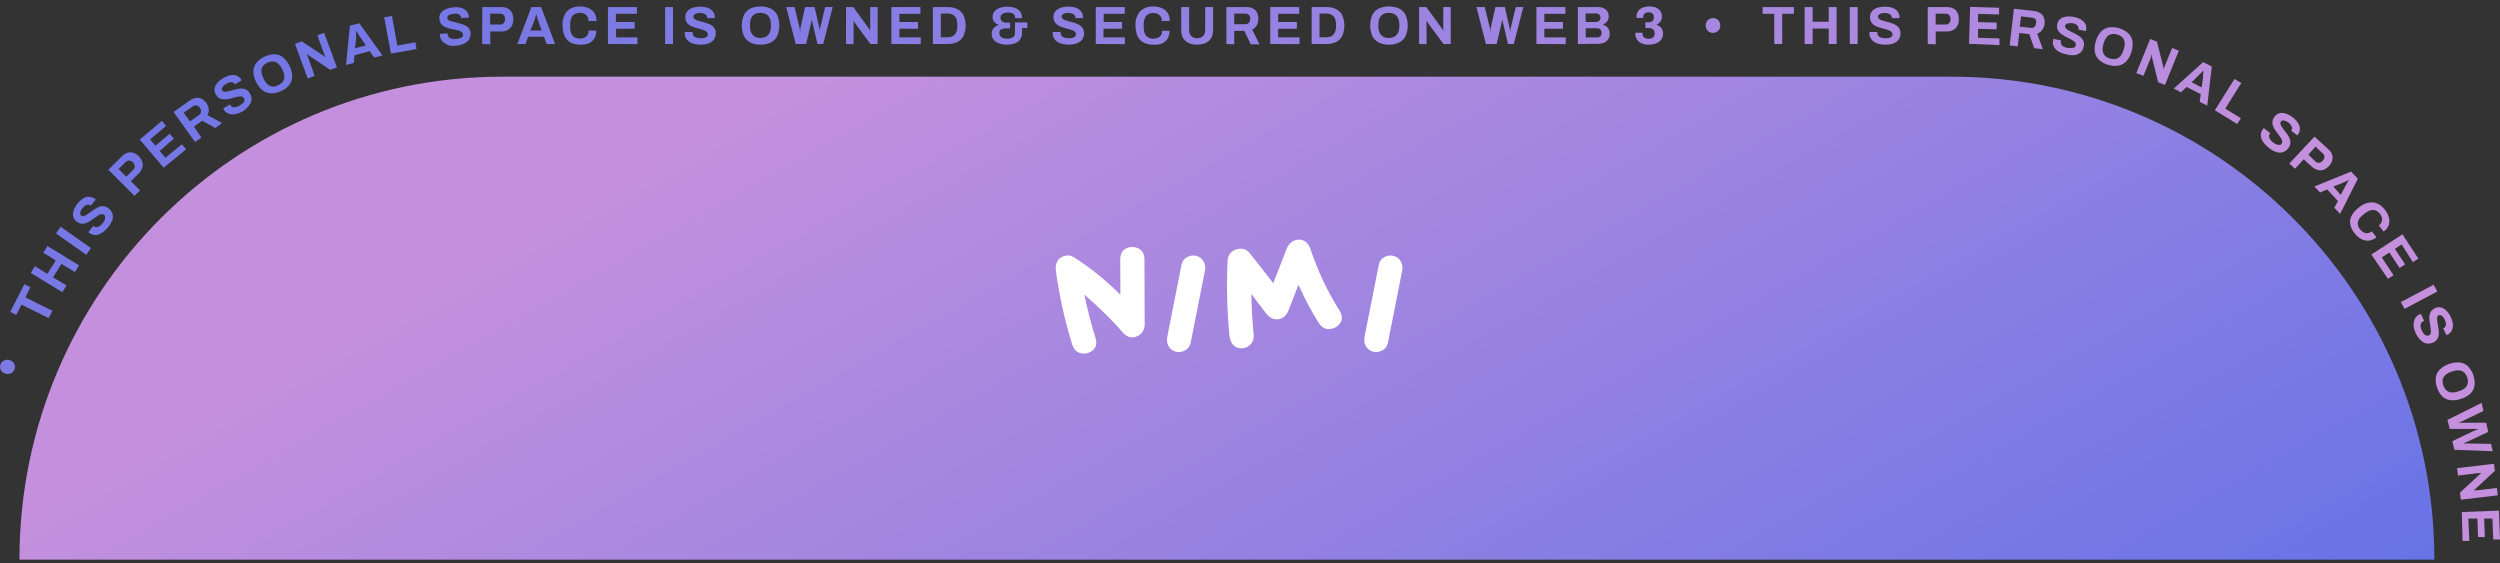 <svg width="386" height="87" viewBox="0 0 386 87" fill="none" xmlns="http://www.w3.org/2000/svg">
<rect x="0" y="0" width="386" height="87" fill="#333333" stroke="none"/>
<path d="M2.247 57.012C2.186 57.203 2.069 57.373 1.913 57.499C1.764 57.62 1.588 57.702 1.4 57.738C1.193 57.77 0.981 57.749 0.784 57.676C0.581 57.612 0.4 57.493 0.261 57.334C0.137 57.194 0.054 57.024 0.019 56.841C-0.016 56.659 -0.001 56.47 0.063 56.295C0.128 56.101 0.248 55.928 0.407 55.797C0.556 55.671 0.737 55.588 0.93 55.558C1.137 55.517 1.352 55.538 1.547 55.621C1.741 55.685 1.914 55.8 2.049 55.953C2.173 56.099 2.259 56.274 2.299 56.462C2.325 56.647 2.307 56.835 2.247 57.012Z" fill="url(#paint0_linear_553_17991)"/>
<path d="M7.505 49.112L3.324 47.036L2.508 48.624L1.578 48.157L3.763 43.881L4.693 44.348L3.92 45.915L8.101 47.991L7.505 49.112Z" fill="url(#paint1_linear_553_17991)"/>
<path d="M9.627 45.116L4.745 42.137L5.383 41.099L7.317 42.282L8.613 40.206L6.679 39.023L7.317 37.985L12.209 40.964L11.571 42.002L9.48 40.746L8.184 42.822L10.275 44.078L9.627 45.116Z" fill="url(#paint2_linear_553_17991)"/>
<path d="M13.327 39.344L8.644 36.044L9.355 35.006L14.038 38.296L13.327 39.344Z" fill="url(#paint3_linear_553_17991)"/>
<path d="M16.641 35.141C16.442 35.382 16.217 35.601 15.972 35.794C15.755 35.972 15.507 36.11 15.24 36.199C14.991 36.281 14.726 36.303 14.466 36.262C14.185 36.208 13.922 36.083 13.703 35.898L13.63 35.846L14.383 34.912C14.4 34.916 14.418 34.916 14.435 34.912C14.557 35.018 14.713 35.077 14.874 35.078C15.047 35.08 15.216 35.025 15.355 34.923C15.537 34.803 15.699 34.656 15.836 34.487C15.93 34.362 16.013 34.248 16.076 34.144C16.131 34.044 16.176 33.94 16.212 33.833C16.225 33.747 16.225 33.659 16.212 33.573C16.229 33.501 16.229 33.427 16.212 33.355C16.176 33.287 16.126 33.227 16.066 33.179C16.015 33.134 15.955 33.1 15.89 33.081C15.825 33.061 15.757 33.055 15.689 33.065C15.535 33.083 15.385 33.132 15.25 33.21C15.081 33.309 14.917 33.416 14.759 33.532L14.226 33.916C14.043 34.05 13.851 34.172 13.651 34.279C13.467 34.382 13.27 34.462 13.066 34.518C12.862 34.559 12.652 34.559 12.449 34.518C12.218 34.466 12.003 34.359 11.822 34.206C11.618 34.053 11.46 33.849 11.362 33.615C11.277 33.39 11.248 33.147 11.278 32.909C11.308 32.644 11.386 32.388 11.508 32.151C11.638 31.878 11.803 31.623 12 31.393C12.181 31.166 12.388 30.961 12.616 30.781C12.823 30.62 13.056 30.497 13.306 30.418C13.54 30.36 13.784 30.36 14.017 30.418C14.274 30.47 14.515 30.584 14.717 30.75L14.79 30.812L14.048 31.726H13.996C13.891 31.637 13.757 31.589 13.62 31.59C13.467 31.594 13.318 31.64 13.191 31.726C13.032 31.823 12.891 31.945 12.773 32.089C12.645 32.239 12.54 32.407 12.46 32.587C12.396 32.712 12.367 32.852 12.376 32.992C12.383 33.049 12.402 33.104 12.43 33.154C12.459 33.204 12.497 33.247 12.543 33.282C12.59 33.322 12.645 33.352 12.705 33.368C12.765 33.384 12.827 33.387 12.888 33.376C13.037 33.347 13.179 33.291 13.306 33.21C13.474 33.115 13.635 33.007 13.787 32.888L14.372 32.452C14.558 32.325 14.75 32.207 14.947 32.099C15.13 31.991 15.327 31.911 15.533 31.86C15.732 31.814 15.94 31.814 16.139 31.86C16.363 31.903 16.572 32.003 16.745 32.151C17.053 32.373 17.278 32.691 17.383 33.054C17.464 33.4 17.439 33.761 17.31 34.092C17.139 34.472 16.914 34.825 16.641 35.141Z" fill="url(#paint4_linear_553_17991)"/>
<path d="M20.77 30.241L16.724 26.214L18.815 24.137C19.056 23.884 19.358 23.695 19.693 23.587C19.982 23.499 20.292 23.499 20.581 23.587C20.901 23.705 21.191 23.893 21.428 24.137C21.674 24.375 21.86 24.667 21.971 24.989C22.066 25.282 22.066 25.598 21.971 25.892C21.865 26.228 21.675 26.531 21.418 26.774L20.215 27.989L21.627 29.39L20.77 30.241ZM19.505 27.272L20.55 26.234C20.632 26.161 20.697 26.071 20.742 25.971C20.787 25.871 20.811 25.763 20.811 25.653C20.791 25.43 20.686 25.222 20.519 25.072C20.411 24.957 20.279 24.869 20.132 24.812C20.003 24.771 19.864 24.771 19.735 24.812C19.587 24.863 19.455 24.949 19.348 25.061L18.303 26.099L19.505 27.272Z" fill="url(#paint5_linear_553_17991)"/>
<path d="M25.275 25.892L21.574 21.543L24.992 18.677L25.651 19.446L23.174 21.522L23.999 22.497L26.194 20.65L26.843 21.418L24.647 23.317L25.546 24.355L28.076 22.279L28.735 23.058L25.275 25.892Z" fill="url(#paint6_linear_553_17991)"/>
<path d="M30.114 21.927L26.79 17.287L29.299 15.522C29.582 15.303 29.916 15.16 30.271 15.107C30.57 15.062 30.875 15.117 31.139 15.262C31.42 15.418 31.663 15.634 31.849 15.896C32.052 16.175 32.181 16.499 32.226 16.84C32.255 17.168 32.185 17.496 32.027 17.785L34.285 18.989L33.24 19.767L31.222 18.636L29.947 19.539L31.097 21.241L30.114 21.927ZM29.33 18.74L30.71 17.764C30.8 17.708 30.876 17.632 30.933 17.542C30.989 17.452 31.023 17.35 31.034 17.245C31.054 17.024 30.986 16.805 30.846 16.633C30.766 16.506 30.654 16.403 30.522 16.332C30.41 16.272 30.283 16.246 30.156 16.259C30.007 16.282 29.866 16.342 29.748 16.435L28.369 17.401L29.33 18.74Z" fill="url(#paint7_linear_553_17991)"/>
<path d="M37.525 17.162C37.254 17.32 36.967 17.449 36.668 17.546C36.399 17.637 36.116 17.679 35.832 17.671C35.57 17.659 35.316 17.584 35.09 17.453C34.845 17.306 34.643 17.099 34.504 16.851V16.768C34.497 16.747 34.497 16.725 34.504 16.705L35.55 16.093C35.545 16.113 35.545 16.135 35.55 16.155V16.217C35.63 16.36 35.754 16.473 35.905 16.539C36.069 16.588 36.243 16.588 36.407 16.539C36.617 16.488 36.819 16.404 37.003 16.29C37.131 16.221 37.253 16.141 37.368 16.051C37.453 15.98 37.534 15.904 37.609 15.823C37.664 15.749 37.709 15.669 37.745 15.584C37.765 15.513 37.765 15.438 37.745 15.366C37.736 15.288 37.707 15.213 37.661 15.148C37.63 15.09 37.586 15.039 37.534 14.998C37.482 14.957 37.422 14.927 37.358 14.909C37.206 14.878 37.05 14.878 36.898 14.909L36.323 15.013L35.686 15.19C35.469 15.25 35.249 15.295 35.027 15.325C34.815 15.351 34.601 15.351 34.389 15.325C34.183 15.3 33.983 15.233 33.804 15.127C33.609 14.993 33.448 14.815 33.334 14.608C33.195 14.395 33.119 14.147 33.114 13.892C33.107 13.653 33.165 13.417 33.281 13.207C33.406 12.975 33.568 12.764 33.762 12.584C33.985 12.377 34.23 12.197 34.494 12.045C34.743 11.895 35.01 11.777 35.288 11.692C35.537 11.608 35.8 11.572 36.062 11.588C36.314 11.6 36.559 11.675 36.773 11.808C36.987 11.941 37.163 12.126 37.285 12.346V12.429L36.24 13.031V12.968C36.169 12.848 36.058 12.756 35.926 12.709C35.781 12.678 35.632 12.678 35.487 12.709C35.301 12.743 35.123 12.814 34.964 12.916C34.791 13.01 34.632 13.129 34.494 13.269C34.392 13.366 34.316 13.488 34.274 13.622C34.233 13.726 34.233 13.841 34.274 13.944C34.305 13.998 34.346 14.045 34.397 14.081C34.448 14.117 34.506 14.141 34.567 14.152C34.715 14.184 34.868 14.184 35.017 14.152C35.211 14.118 35.403 14.073 35.592 14.017L36.229 13.84C36.449 13.778 36.668 13.736 36.888 13.695C37.099 13.669 37.313 13.669 37.525 13.695C37.728 13.725 37.923 13.791 38.1 13.892C38.289 14.022 38.446 14.192 38.56 14.39C38.762 14.698 38.857 15.062 38.832 15.428C38.783 15.777 38.63 16.102 38.393 16.363C38.151 16.676 37.858 16.947 37.525 17.162Z" fill="url(#paint8_linear_553_17991)"/>
<path d="M43.421 14.048C42.948 14.288 42.425 14.413 41.895 14.411C41.42 14.41 40.958 14.257 40.577 13.975C40.126 13.619 39.767 13.159 39.532 12.636C39.263 12.127 39.123 11.561 39.124 10.986C39.14 10.515 39.305 10.061 39.595 9.688C39.938 9.286 40.366 8.963 40.849 8.744C41.327 8.508 41.852 8.384 42.386 8.38C42.861 8.381 43.322 8.542 43.692 8.837C44.121 9.212 44.468 9.67 44.714 10.182C44.96 10.694 45.1 11.249 45.124 11.816C45.114 12.28 44.961 12.729 44.685 13.103C44.346 13.515 43.913 13.839 43.421 14.048ZM42.982 13.134C43.2 13.037 43.399 12.899 43.567 12.73C43.711 12.581 43.815 12.399 43.87 12.2C43.923 11.989 43.923 11.768 43.87 11.557C43.83 11.315 43.752 11.08 43.64 10.861L43.525 10.623C43.413 10.386 43.269 10.166 43.097 9.969C42.949 9.804 42.767 9.673 42.563 9.584C42.373 9.501 42.164 9.469 41.957 9.491C41.72 9.512 41.489 9.579 41.278 9.688C41.061 9.779 40.865 9.913 40.703 10.083C40.556 10.231 40.448 10.413 40.389 10.612C40.347 10.825 40.347 11.043 40.389 11.256C40.433 11.516 40.518 11.768 40.64 12.003L40.745 12.242C40.854 12.477 40.998 12.694 41.173 12.885C41.317 13.049 41.496 13.181 41.696 13.269C41.887 13.351 42.095 13.387 42.302 13.373C42.541 13.335 42.772 13.255 42.982 13.134Z" fill="url(#paint9_linear_553_17991)"/>
<path d="M47.508 12.117L45.542 6.761L46.588 6.387L49.724 8.463L49.901 8.567L50.1 8.713L50.236 8.827C50.206 8.738 50.171 8.652 50.131 8.567C50.131 8.484 50.131 8.401 50.048 8.339L49.002 5.453L50.048 5.059L52.023 10.405L50.978 10.789L47.821 8.65C47.733 8.595 47.649 8.532 47.57 8.463C47.499 8.418 47.433 8.366 47.372 8.308L47.466 8.546C47.466 8.619 47.518 8.692 47.539 8.754L48.584 11.712L47.508 12.117Z" fill="url(#paint10_linear_553_17991)"/>
<path d="M53.424 10.02L54.03 3.958L55.483 3.595L59.047 8.557L57.772 8.889L57.093 7.903L54.73 8.526L54.636 9.719L53.424 10.02ZM54.814 7.457L56.497 7.01L55.65 5.785L55.525 5.588L55.358 5.339C55.295 5.246 55.243 5.152 55.19 5.059L55.034 4.81H54.981V5.194C54.981 5.339 54.981 5.484 54.981 5.619C54.981 5.754 54.981 5.868 54.981 5.951L54.814 7.457Z" fill="url(#paint11_linear_553_17991)"/>
<path d="M60.365 8.277L59.319 2.671L60.521 2.464L61.347 7.031L64.128 6.533L64.316 7.571L60.365 8.277Z" fill="url(#paint12_linear_553_17991)"/>
<path d="M70.41 7.062C70.097 7.094 69.782 7.094 69.469 7.062C69.203 6.988 68.952 6.869 68.727 6.709C68.493 6.588 68.296 6.409 68.152 6.19C68.006 5.948 67.923 5.673 67.912 5.391V5.235L69.124 5.152C69.118 5.162 69.116 5.172 69.116 5.183C69.116 5.194 69.118 5.205 69.124 5.214V5.287C69.13 5.452 69.192 5.609 69.302 5.733C69.414 5.858 69.564 5.942 69.73 5.972C69.946 6.022 70.168 6.04 70.389 6.024C70.53 6.016 70.67 5.995 70.807 5.962C70.916 5.941 71.021 5.906 71.121 5.858C71.207 5.827 71.285 5.777 71.35 5.713C71.408 5.667 71.451 5.605 71.476 5.536C71.497 5.461 71.497 5.383 71.476 5.308C71.475 5.241 71.459 5.174 71.43 5.114C71.401 5.053 71.36 4.999 71.309 4.955C71.191 4.853 71.052 4.778 70.901 4.737C70.712 4.677 70.52 4.629 70.326 4.592L69.688 4.467C69.465 4.424 69.245 4.365 69.03 4.291C68.828 4.224 68.635 4.133 68.455 4.021C68.285 3.907 68.142 3.759 68.037 3.585C67.917 3.379 67.849 3.147 67.838 2.91C67.812 2.658 67.856 2.403 67.964 2.173C68.069 1.958 68.227 1.772 68.424 1.633C68.643 1.48 68.887 1.365 69.145 1.291C69.437 1.203 69.739 1.151 70.044 1.135C70.332 1.103 70.623 1.103 70.911 1.135C71.171 1.18 71.422 1.268 71.654 1.394C71.86 1.515 72.036 1.682 72.166 1.882C72.306 2.104 72.385 2.358 72.396 2.619V2.713L71.204 2.796V2.734C71.201 2.594 71.145 2.461 71.047 2.36C70.942 2.25 70.808 2.171 70.66 2.131C70.477 2.098 70.29 2.098 70.106 2.131C69.908 2.139 69.711 2.174 69.521 2.235C69.385 2.275 69.263 2.35 69.166 2.453C69.096 2.542 69.059 2.652 69.061 2.765C69.064 2.827 69.08 2.888 69.109 2.944C69.138 3 69.178 3.048 69.228 3.086C69.353 3.173 69.491 3.239 69.636 3.284C69.825 3.339 70.017 3.384 70.211 3.419L70.817 3.595C71.037 3.595 71.246 3.699 71.465 3.772C71.665 3.843 71.858 3.933 72.04 4.041C72.215 4.157 72.361 4.311 72.468 4.491C72.575 4.67 72.639 4.872 72.657 5.079C72.686 5.442 72.603 5.804 72.417 6.117C72.216 6.406 71.932 6.627 71.601 6.751C71.224 6.919 70.821 7.024 70.41 7.062Z" fill="url(#paint13_linear_553_17991)"/>
<path d="M74.455 6.792V1.093H77.382C77.744 1.078 78.104 1.157 78.427 1.322C78.695 1.468 78.91 1.693 79.044 1.965C79.189 2.27 79.261 2.604 79.253 2.941C79.271 3.3 79.196 3.658 79.033 3.979C78.889 4.248 78.672 4.471 78.406 4.623C78.085 4.791 77.724 4.873 77.361 4.861H75.699V6.844L74.455 6.792ZM75.678 3.792H77.173C77.282 3.8 77.391 3.784 77.494 3.747C77.597 3.709 77.69 3.65 77.768 3.574C77.913 3.399 77.987 3.178 77.978 2.951C77.984 2.794 77.952 2.637 77.883 2.495C77.826 2.375 77.735 2.275 77.622 2.204C77.482 2.137 77.328 2.105 77.173 2.111H75.678V3.792Z" fill="url(#paint14_linear_553_17991)"/>
<path d="M79.88 6.792L82.044 1.093H83.549L85.702 6.792H84.406L83.988 5.671H81.542L81.145 6.792H79.88ZM81.897 4.716H83.632L83.141 3.315L83.058 3.097L82.963 2.806L82.869 2.495C82.869 2.391 82.869 2.298 82.786 2.215C82.786 2.318 82.723 2.443 82.681 2.588L82.556 2.993C82.504 3.118 82.472 3.232 82.441 3.315L81.897 4.716Z" fill="url(#paint15_linear_553_17991)"/>
<path d="M89.632 6.896C89.116 6.911 88.604 6.804 88.138 6.585C87.723 6.373 87.392 6.029 87.197 5.609C86.961 5.088 86.85 4.519 86.873 3.948C86.792 3.149 87.032 2.35 87.542 1.727C87.813 1.473 88.134 1.278 88.485 1.153C88.835 1.028 89.208 0.976 89.58 1C90.025 0.993 90.466 1.078 90.876 1.249C91.242 1.408 91.553 1.667 91.775 1.997C92.008 2.37 92.125 2.803 92.11 3.242H90.876C90.875 3 90.806 2.763 90.678 2.557C90.575 2.373 90.418 2.225 90.228 2.131C90.019 2.033 89.79 1.983 89.559 1.986C89.256 1.976 88.956 2.047 88.692 2.194C88.463 2.34 88.288 2.555 88.19 2.806C88.07 3.139 88.017 3.491 88.033 3.844V4.104C88.016 4.457 88.073 4.811 88.2 5.142C88.291 5.391 88.464 5.604 88.692 5.744C88.952 5.891 89.249 5.963 89.549 5.951C89.793 5.955 90.036 5.905 90.26 5.806C90.452 5.717 90.612 5.572 90.719 5.391C90.838 5.19 90.896 4.959 90.887 4.727H92.068C92.081 5.164 91.968 5.596 91.744 5.972C91.527 6.305 91.213 6.566 90.845 6.72C90.456 6.855 90.044 6.915 89.632 6.896Z" fill="url(#paint16_linear_553_17991)"/>
<path d="M93.866 6.792V1.093H98.34V2.131H95.089V3.398H97.995V4.436H95.12V5.775H98.423V6.813L93.866 6.792Z" fill="url(#paint17_linear_553_17991)"/>
<path d="M102.698 6.792V1.093H103.911V6.792H102.698Z" fill="url(#paint18_linear_553_17991)"/>
<path d="M108.165 6.896C107.852 6.894 107.54 6.859 107.235 6.792C106.956 6.732 106.691 6.623 106.451 6.47C106.235 6.327 106.053 6.14 105.918 5.92C105.786 5.667 105.721 5.385 105.73 5.1V5.007C105.73 5.007 105.73 5.007 105.73 4.944H106.942C106.942 4.944 106.942 4.944 106.942 5.007V5.079C106.934 5.239 106.982 5.397 107.078 5.526C107.191 5.658 107.34 5.755 107.507 5.806C107.712 5.872 107.928 5.904 108.144 5.899C108.287 5.911 108.43 5.911 108.573 5.899L108.897 5.816C108.983 5.782 109.063 5.737 109.137 5.681C109.196 5.639 109.243 5.582 109.273 5.515C109.289 5.44 109.289 5.362 109.273 5.287C109.276 5.221 109.266 5.154 109.242 5.092C109.219 5.029 109.183 4.972 109.137 4.924C109.023 4.817 108.888 4.736 108.74 4.685C108.56 4.609 108.375 4.546 108.186 4.498L107.548 4.332C107.332 4.272 107.119 4.199 106.911 4.114C106.712 4.031 106.522 3.927 106.346 3.803C106.171 3.667 106.03 3.492 105.937 3.291C105.845 3.091 105.802 2.871 105.813 2.65C105.803 2.397 105.865 2.145 105.991 1.924C106.109 1.716 106.278 1.541 106.482 1.415C106.707 1.277 106.955 1.179 107.214 1.125C107.513 1.061 107.818 1.029 108.123 1.031C108.415 1.03 108.706 1.061 108.991 1.125C109.247 1.182 109.491 1.284 109.712 1.426C109.913 1.556 110.079 1.735 110.193 1.945C110.318 2.174 110.379 2.432 110.371 2.692V2.796H109.189V2.734C109.196 2.593 109.148 2.455 109.054 2.349C108.955 2.237 108.829 2.151 108.688 2.1C108.511 2.035 108.323 2.003 108.134 2.007C107.937 2.003 107.74 2.024 107.548 2.069C107.413 2.107 107.288 2.174 107.183 2.266C107.142 2.306 107.11 2.352 107.089 2.404C107.067 2.456 107.056 2.511 107.057 2.567C107.054 2.629 107.065 2.691 107.088 2.748C107.112 2.806 107.147 2.857 107.193 2.9C107.313 2.995 107.447 3.072 107.59 3.128C107.757 3.19 107.946 3.242 108.144 3.294L108.782 3.46C108.998 3.52 109.211 3.593 109.419 3.678C109.621 3.757 109.81 3.861 109.984 3.99C110.143 4.114 110.274 4.27 110.371 4.446C110.475 4.648 110.526 4.873 110.517 5.1C110.53 5.471 110.42 5.836 110.203 6.138C109.99 6.416 109.693 6.619 109.357 6.72C108.972 6.842 108.569 6.902 108.165 6.896Z" fill="url(#paint19_linear_553_17991)"/>
<path d="M117.405 6.896C116.874 6.908 116.347 6.795 115.869 6.564C115.44 6.354 115.092 6.012 114.876 5.588C114.649 5.067 114.531 4.505 114.531 3.938C114.531 3.37 114.649 2.808 114.876 2.287C115.095 1.866 115.442 1.524 115.869 1.311C116.364 1.099 116.897 0.989 117.437 0.989C117.976 0.989 118.51 1.099 119.005 1.311C119.428 1.525 119.772 1.867 119.987 2.287C120.214 2.808 120.332 3.37 120.332 3.938C120.332 4.505 120.214 5.067 119.987 5.588C119.775 6.011 119.43 6.353 119.005 6.564C118.507 6.804 117.958 6.918 117.405 6.896ZM117.405 5.858C117.644 5.86 117.881 5.821 118.106 5.744C118.3 5.664 118.475 5.544 118.618 5.391C118.757 5.223 118.861 5.029 118.921 4.82C118.997 4.571 119.032 4.312 119.026 4.052V3.803C119.032 3.536 118.996 3.27 118.921 3.014C118.861 2.808 118.757 2.617 118.618 2.453C118.475 2.3 118.3 2.18 118.106 2.1C117.881 2.023 117.644 1.984 117.405 1.986C117.167 1.984 116.93 2.023 116.705 2.1C116.512 2.177 116.34 2.298 116.203 2.453C116.06 2.614 115.956 2.806 115.9 3.014C115.825 3.27 115.789 3.536 115.796 3.803V4.052C115.789 4.312 115.825 4.571 115.9 4.82C115.956 5.031 116.06 5.226 116.203 5.391C116.34 5.546 116.512 5.667 116.705 5.744C116.929 5.828 117.166 5.874 117.405 5.879V5.858Z" fill="url(#paint20_linear_553_17991)"/>
<path d="M122.862 6.792L121.388 1.093H122.684L123.499 4.488C123.505 4.564 123.505 4.64 123.499 4.716C123.499 4.81 123.499 4.913 123.552 5.017C123.545 5.11 123.545 5.204 123.552 5.297C123.557 5.228 123.557 5.159 123.552 5.09V4.861C123.556 4.792 123.556 4.723 123.552 4.654C123.552 4.581 123.552 4.529 123.552 4.488L124.315 1.093H125.768L126.541 4.488C126.541 4.55 126.541 4.623 126.593 4.716C126.646 4.81 126.593 4.913 126.593 5.017C126.593 5.121 126.593 5.214 126.593 5.297C126.593 5.235 126.593 5.173 126.593 5.1C126.593 5.028 126.593 4.955 126.593 4.882C126.593 4.81 126.593 4.737 126.593 4.664C126.597 4.605 126.597 4.547 126.593 4.488L127.398 1.093H128.569L127.095 6.792H126.217L125.391 3.284C125.391 3.211 125.391 3.118 125.339 3.014C125.334 2.913 125.334 2.813 125.339 2.713C125.339 2.619 125.339 2.526 125.339 2.453C125.339 2.526 125.339 2.619 125.339 2.723C125.339 2.827 125.339 2.931 125.339 3.035C125.329 3.119 125.311 3.202 125.287 3.284L124.471 6.792H122.862Z" fill="url(#paint21_linear_553_17991)"/>
<path d="M130.628 6.792V1.093H131.757L134.004 4.207C134.05 4.26 134.092 4.315 134.13 4.374C134.179 4.437 134.224 4.503 134.266 4.571C134.302 4.623 134.334 4.679 134.36 4.737V1.093H135.51V6.792H134.391L132.091 3.678L131.914 3.419C131.865 3.35 131.823 3.277 131.788 3.201V6.823L130.628 6.792Z" fill="url(#paint22_linear_553_17991)"/>
<path d="M137.631 6.792V1.093H142.116V2.131H138.865V3.398H141.739V4.436H138.865V5.775H142.168V6.813L137.631 6.792Z" fill="url(#paint23_linear_553_17991)"/>
<path d="M144.039 6.792V1.093H146.328C146.844 1.078 147.357 1.185 147.823 1.405C148.231 1.606 148.561 1.934 148.764 2.339C148.984 2.845 149.098 3.391 149.098 3.943C149.098 4.494 148.984 5.04 148.764 5.547C148.561 5.951 148.231 6.279 147.823 6.481C147.357 6.701 146.844 6.807 146.328 6.792H144.039ZM145.262 5.754H146.307C146.529 5.756 146.748 5.718 146.955 5.64C147.14 5.574 147.305 5.463 147.436 5.318C147.571 5.166 147.668 4.985 147.718 4.789C147.785 4.549 147.817 4.301 147.812 4.052V3.803C147.817 3.55 147.785 3.299 147.718 3.055C147.668 2.859 147.571 2.678 147.436 2.526C147.305 2.381 147.14 2.27 146.955 2.204C146.75 2.122 146.529 2.083 146.307 2.09H145.262V5.754Z" fill="url(#paint24_linear_553_17991)"/>
<path d="M155.485 6.896C155.054 6.904 154.625 6.834 154.22 6.688C153.899 6.579 153.616 6.381 153.405 6.117C153.213 5.868 153.113 5.56 153.122 5.246C153.102 4.914 153.21 4.587 153.426 4.332C153.629 4.102 153.899 3.939 154.199 3.865C153.943 3.761 153.712 3.606 153.52 3.408C153.335 3.188 153.242 2.906 153.258 2.619C153.249 2.311 153.349 2.01 153.541 1.768C153.744 1.517 154.016 1.329 154.325 1.228C154.715 1.097 155.125 1.034 155.537 1.042C155.939 1.034 156.339 1.097 156.718 1.228C157.028 1.337 157.303 1.527 157.513 1.779C157.692 2.015 157.787 2.303 157.784 2.599V2.806H156.739V2.671C156.747 2.524 156.699 2.379 156.603 2.266C156.508 2.145 156.376 2.057 156.227 2.017C156.027 1.959 155.819 1.931 155.61 1.934C155.444 1.932 155.279 1.953 155.119 1.997C154.99 2.021 154.868 2.074 154.764 2.152C154.668 2.221 154.592 2.312 154.541 2.417C154.49 2.522 154.466 2.638 154.471 2.754C154.466 2.903 154.51 3.049 154.596 3.169C154.677 3.283 154.79 3.37 154.92 3.419C155.056 3.474 155.202 3.502 155.349 3.502H155.966V4.374H155.328C155.165 4.371 155.002 4.395 154.847 4.446C154.696 4.468 154.554 4.533 154.439 4.633C154.344 4.778 154.297 4.948 154.304 5.121C154.298 5.292 154.349 5.46 154.45 5.598C154.555 5.73 154.697 5.828 154.858 5.879C155.07 5.946 155.293 5.978 155.516 5.972C155.747 5.983 155.978 5.947 156.196 5.868C156.359 5.817 156.499 5.71 156.593 5.567C156.67 5.424 156.709 5.263 156.708 5.1V3.46H158.621V4.332H157.795V5.079C157.803 5.415 157.716 5.746 157.544 6.034C157.359 6.321 157.089 6.542 156.77 6.668C156.362 6.828 155.924 6.906 155.485 6.896Z" fill="url(#paint25_linear_553_17991)"/>
<path d="M164.976 6.896C164.663 6.894 164.351 6.859 164.046 6.792C163.77 6.734 163.507 6.625 163.272 6.47C163.052 6.333 162.869 6.144 162.739 5.92C162.604 5.668 162.535 5.386 162.54 5.1V5.007C162.539 4.986 162.539 4.965 162.54 4.944H163.753C163.753 4.944 163.753 4.944 163.753 5.007V5.079C163.748 5.241 163.8 5.398 163.899 5.526C164.006 5.66 164.152 5.758 164.317 5.806C164.527 5.872 164.746 5.904 164.965 5.899C165.105 5.911 165.244 5.911 165.384 5.899C165.494 5.88 165.602 5.853 165.708 5.816C165.792 5.78 165.869 5.731 165.938 5.671C166 5.632 166.047 5.573 166.073 5.505C166.107 5.433 166.125 5.356 166.126 5.277C166.127 5.209 166.115 5.143 166.09 5.08C166.065 5.018 166.027 4.961 165.979 4.913C165.865 4.807 165.73 4.726 165.582 4.675C165.404 4.595 165.218 4.533 165.028 4.488L164.391 4.322C164.174 4.26 163.962 4.187 163.753 4.104C163.556 4.023 163.37 3.919 163.199 3.792C163.034 3.667 162.899 3.507 162.802 3.325C162.7 3.111 162.65 2.877 162.655 2.64C162.651 2.387 162.712 2.136 162.833 1.913C162.952 1.706 163.121 1.531 163.324 1.405C163.553 1.267 163.804 1.168 164.067 1.114C164.362 1.05 164.663 1.018 164.965 1.021C165.257 1.019 165.548 1.05 165.833 1.114C166.089 1.172 166.334 1.274 166.554 1.415C166.756 1.548 166.924 1.726 167.046 1.934C167.162 2.166 167.219 2.423 167.213 2.682V2.785H166.042V2.723C166.047 2.584 166.003 2.449 165.917 2.339C165.811 2.23 165.683 2.145 165.54 2.09C165.364 2.024 165.175 1.992 164.986 1.997C164.789 1.993 164.593 2.014 164.401 2.059C164.266 2.096 164.141 2.164 164.035 2.256C163.995 2.295 163.963 2.342 163.941 2.394C163.92 2.446 163.909 2.501 163.91 2.557C163.909 2.62 163.921 2.682 163.946 2.739C163.972 2.796 164.009 2.848 164.056 2.889C164.172 2.985 164.303 3.062 164.443 3.118C164.628 3.183 164.816 3.239 165.007 3.284L165.645 3.45C165.861 3.511 166.074 3.584 166.283 3.668C166.48 3.746 166.667 3.851 166.837 3.979C166.998 4.101 167.13 4.257 167.223 4.436C167.331 4.637 167.385 4.862 167.38 5.09C167.393 5.461 167.283 5.825 167.066 6.128C166.849 6.401 166.554 6.603 166.22 6.709C165.819 6.84 165.398 6.903 164.976 6.896Z" fill="url(#paint26_linear_553_17991)"/>
<path d="M169.188 6.792V1.093H173.662V2.131H170.411V3.398H173.254V4.436H170.38V5.775H173.683V6.813L169.188 6.792Z" fill="url(#paint27_linear_553_17991)"/>
<path d="M178.094 6.896C177.578 6.911 177.066 6.804 176.599 6.585C176.181 6.374 175.846 6.031 175.648 5.609C175.418 5.086 175.307 4.519 175.324 3.948C175.293 3.548 175.341 3.146 175.467 2.765C175.592 2.383 175.792 2.031 176.056 1.727C176.327 1.473 176.648 1.278 176.999 1.153C177.35 1.028 177.722 0.976 178.094 1C178.536 0.992 178.974 1.077 179.38 1.249C179.751 1.403 180.068 1.663 180.289 1.997C180.519 2.371 180.631 2.804 180.613 3.242H179.39C179.398 3.011 179.344 2.782 179.234 2.578C179.128 2.396 178.972 2.249 178.784 2.152C178.572 2.053 178.339 2.004 178.105 2.007C177.805 1.997 177.509 2.068 177.247 2.215C177.016 2.357 176.84 2.573 176.746 2.827C176.626 3.16 176.573 3.512 176.589 3.865V4.124C176.572 4.478 176.629 4.832 176.756 5.162C176.847 5.412 177.02 5.624 177.247 5.765C177.508 5.912 177.805 5.984 178.105 5.972C178.349 5.975 178.592 5.926 178.815 5.827C179.008 5.738 179.168 5.593 179.275 5.412C179.394 5.211 179.452 4.98 179.443 4.747H180.571C180.587 5.184 180.479 5.615 180.258 5.993C180.036 6.322 179.724 6.581 179.359 6.74C178.952 6.875 178.522 6.928 178.094 6.896Z" fill="url(#paint28_linear_553_17991)"/>
<path d="M184.836 6.896C184.384 6.908 183.935 6.823 183.519 6.647C183.165 6.487 182.869 6.223 182.672 5.889C182.464 5.508 182.362 5.077 182.38 4.643V1.093H183.603V4.633C183.591 4.802 183.614 4.972 183.669 5.133C183.725 5.293 183.812 5.441 183.927 5.567C184.047 5.682 184.19 5.771 184.346 5.828C184.503 5.886 184.67 5.91 184.836 5.899C185.004 5.91 185.173 5.886 185.331 5.829C185.489 5.772 185.634 5.683 185.756 5.567C185.87 5.441 185.958 5.293 186.014 5.133C186.069 4.972 186.092 4.802 186.08 4.633V1.093H187.303V4.633C187.32 5.067 187.219 5.497 187.01 5.879C186.814 6.212 186.518 6.477 186.164 6.636C185.745 6.818 185.292 6.906 184.836 6.896Z" fill="url(#paint29_linear_553_17991)"/>
<path d="M189.352 6.792V1.093H192.425C192.787 1.078 193.148 1.157 193.47 1.322C193.736 1.46 193.952 1.678 194.087 1.945C194.224 2.233 194.292 2.549 194.285 2.868C194.301 3.23 194.218 3.588 194.045 3.906C193.881 4.192 193.633 4.42 193.334 4.56L194.474 6.844H193.115L192.122 4.768H190.564V6.844L189.352 6.792ZM190.564 3.74H192.258C192.364 3.744 192.47 3.726 192.569 3.687C192.668 3.647 192.758 3.588 192.833 3.512C192.974 3.336 193.045 3.114 193.031 2.889C193.034 2.743 193.005 2.598 192.948 2.464C192.892 2.348 192.8 2.253 192.686 2.194C192.553 2.128 192.406 2.096 192.258 2.1H190.564V3.74Z" fill="url(#paint30_linear_553_17991)"/>
<path d="M196.125 6.792V1.093H200.599V2.131H197.348V3.398H200.233V4.436H197.348V5.775H200.651V6.813L196.125 6.792Z" fill="url(#paint31_linear_553_17991)"/>
<path d="M202.522 6.792V1.093H204.811C205.324 1.079 205.833 1.186 206.296 1.405C206.703 1.606 207.034 1.934 207.236 2.339C207.457 2.845 207.571 3.391 207.571 3.943C207.571 4.494 207.457 5.04 207.236 5.547C207.034 5.951 206.703 6.279 206.296 6.481C205.833 6.7 205.324 6.806 204.811 6.792H202.522ZM203.735 5.754H204.78C205.001 5.756 205.221 5.718 205.428 5.64C205.614 5.577 205.78 5.466 205.909 5.318C206.044 5.166 206.14 4.985 206.191 4.789C206.258 4.549 206.29 4.301 206.285 4.052V3.803C206.29 3.55 206.258 3.299 206.191 3.055C206.14 2.859 206.044 2.678 205.909 2.526C205.78 2.379 205.614 2.268 205.428 2.204C205.223 2.122 205.002 2.083 204.78 2.09H203.735V5.754Z" fill="url(#paint32_linear_553_17991)"/>
<path d="M214.428 6.896C213.896 6.908 213.37 6.795 212.891 6.564C212.463 6.354 212.114 6.012 211.898 5.588C211.671 5.067 211.554 4.505 211.554 3.938C211.554 3.37 211.671 2.808 211.898 2.287C212.117 1.866 212.465 1.524 212.891 1.311C213.386 1.099 213.92 0.989 214.459 0.989C214.999 0.989 215.532 1.099 216.027 1.311C216.451 1.525 216.795 1.867 217.01 2.287C217.237 2.808 217.354 3.37 217.354 3.938C217.354 4.505 217.237 5.067 217.01 5.588C216.798 6.011 216.453 6.353 216.027 6.564C215.53 6.804 214.981 6.918 214.428 6.896ZM214.428 5.858C214.666 5.862 214.904 5.823 215.128 5.744C215.324 5.667 215.499 5.546 215.64 5.391C215.784 5.226 215.888 5.031 215.944 4.82C216.023 4.572 216.062 4.312 216.059 4.052V3.803C216.062 3.535 216.023 3.269 215.944 3.014C215.888 2.806 215.784 2.614 215.64 2.453C215.499 2.298 215.324 2.177 215.128 2.1C214.904 2.021 214.666 1.983 214.428 1.986C214.19 1.984 213.953 2.023 213.728 2.1C213.535 2.177 213.363 2.298 213.226 2.453C213.083 2.614 212.979 2.806 212.923 3.014C212.847 3.27 212.812 3.536 212.818 3.803V4.052C212.812 4.312 212.847 4.571 212.923 4.82C212.979 5.031 213.082 5.226 213.226 5.391C213.363 5.546 213.535 5.667 213.728 5.744C213.952 5.828 214.188 5.874 214.428 5.879V5.858Z" fill="url(#paint33_linear_553_17991)"/>
<path d="M219.111 6.792V1.093H220.229L222.487 4.207L222.612 4.374C222.661 4.437 222.707 4.503 222.748 4.571L222.842 4.737V1.093H223.992V6.792H222.874L220.564 3.678L220.396 3.419L220.261 3.201V6.823L219.111 6.792Z" fill="url(#paint34_linear_553_17991)"/>
<path d="M229.428 6.792L227.964 1.093H229.25L230.076 4.488C230.08 4.564 230.08 4.64 230.076 4.716C230.076 4.81 230.076 4.913 230.128 5.017C230.18 5.121 230.128 5.214 230.128 5.297C230.134 5.228 230.134 5.159 230.128 5.09C230.122 5.014 230.122 4.937 230.128 4.861V4.654C230.135 4.599 230.135 4.543 230.128 4.488L230.891 1.093H232.344L233.118 4.488C233.144 4.562 233.161 4.638 233.17 4.716C233.17 4.81 233.17 4.913 233.222 5.017C233.274 5.121 233.222 5.214 233.222 5.297V5.1C233.222 5.028 233.222 4.955 233.222 4.882C233.222 4.81 233.222 4.737 233.222 4.664C233.226 4.605 233.226 4.547 233.222 4.488L234.037 1.093H235.198L233.724 6.792H232.835L232.01 3.284C232.01 3.211 232.01 3.118 231.957 3.014C231.952 2.913 231.952 2.813 231.957 2.713C231.957 2.619 231.957 2.526 231.957 2.453C231.957 2.526 231.957 2.619 231.957 2.723C231.957 2.827 231.957 2.931 231.957 3.035C231.957 3.138 231.957 3.211 231.905 3.284L231.079 6.792H229.428Z" fill="url(#paint35_linear_553_17991)"/>
<path d="M237.225 6.792V1.093H241.699V2.131H238.448V3.398H241.323V4.436H238.448V5.775H241.752V6.813L237.225 6.792Z" fill="url(#paint36_linear_553_17991)"/>
<path d="M243.623 6.792V1.093H246.821C247.096 1.09 247.368 1.151 247.616 1.27C247.846 1.377 248.042 1.546 248.18 1.758C248.321 1.978 248.394 2.234 248.389 2.495C248.393 2.706 248.35 2.915 248.264 3.107C248.185 3.272 248.073 3.419 247.935 3.539C247.796 3.658 247.634 3.748 247.459 3.803C247.661 3.84 247.851 3.926 248.013 4.052C248.174 4.178 248.306 4.337 248.4 4.519C248.495 4.734 248.542 4.968 248.535 5.204C248.547 5.508 248.467 5.808 248.305 6.066C248.154 6.294 247.94 6.474 247.689 6.585C247.419 6.703 247.127 6.763 246.832 6.761L243.623 6.792ZM244.835 3.398H246.424C246.556 3.401 246.686 3.369 246.8 3.304C246.896 3.251 246.976 3.172 247.03 3.076C247.078 2.972 247.103 2.858 247.103 2.744C247.109 2.653 247.096 2.562 247.066 2.477C247.035 2.391 246.988 2.313 246.926 2.246C246.799 2.135 246.635 2.075 246.466 2.08H244.804L244.835 3.398ZM244.835 5.775H246.591C246.686 5.785 246.782 5.774 246.872 5.742C246.962 5.71 247.044 5.658 247.11 5.59C247.177 5.522 247.227 5.439 247.256 5.349C247.286 5.259 247.294 5.163 247.281 5.069C247.283 4.94 247.254 4.812 247.197 4.695C247.146 4.589 247.062 4.502 246.957 4.446C246.827 4.384 246.683 4.355 246.539 4.363H244.835V5.775Z" fill="url(#paint37_linear_553_17991)"/>
<path d="M254.598 6.896C254.2 6.908 253.804 6.834 253.438 6.678C253.15 6.55 252.906 6.341 252.737 6.076C252.575 5.81 252.492 5.504 252.497 5.194V5.059H253.605V5.214C253.6 5.321 253.619 5.428 253.661 5.527C253.702 5.625 253.765 5.714 253.845 5.785C254.052 5.92 254.293 5.992 254.541 5.992C254.788 5.992 255.029 5.92 255.236 5.785C255.319 5.703 255.384 5.604 255.426 5.495C255.467 5.386 255.484 5.269 255.476 5.152C255.488 4.977 255.444 4.803 255.351 4.654C255.266 4.536 255.145 4.449 255.006 4.405C254.862 4.35 254.71 4.322 254.556 4.322H254.054V3.45H254.546C254.686 3.457 254.827 3.428 254.953 3.367C255.076 3.309 255.181 3.22 255.257 3.107C255.332 2.971 255.368 2.816 255.361 2.661C255.369 2.509 255.333 2.357 255.257 2.225C255.195 2.112 255.095 2.023 254.974 1.976C254.842 1.92 254.7 1.892 254.556 1.893C254.409 1.892 254.264 1.92 254.128 1.976C254.001 2.022 253.894 2.11 253.824 2.225C253.75 2.35 253.713 2.495 253.72 2.64V2.765H252.675V2.557C252.671 2.266 252.755 1.981 252.915 1.737C253.084 1.493 253.32 1.302 253.595 1.187C253.927 1.055 254.282 0.991 254.64 1C254.997 0.984 255.353 1.044 255.685 1.176C255.961 1.284 256.198 1.473 256.365 1.716C256.533 1.96 256.617 2.251 256.605 2.547C256.613 2.743 256.573 2.939 256.49 3.118C256.416 3.279 256.309 3.424 256.176 3.543C256.041 3.658 255.89 3.752 255.727 3.823C256.038 3.896 256.313 4.075 256.505 4.33C256.696 4.584 256.79 4.897 256.772 5.214C256.777 5.521 256.686 5.823 256.511 6.076C256.34 6.332 256.096 6.531 255.811 6.647C255.432 6.824 255.016 6.91 254.598 6.896Z" fill="url(#paint38_linear_553_17991)"/>
<path d="M264.476 5.079C264.275 5.082 264.076 5.032 263.901 4.934C263.739 4.832 263.603 4.693 263.504 4.529C263.405 4.351 263.355 4.151 263.357 3.948C263.353 3.738 263.404 3.531 263.504 3.346C263.596 3.177 263.733 3.037 263.901 2.941C264.073 2.835 264.273 2.781 264.476 2.785C264.682 2.779 264.886 2.833 265.061 2.941C265.233 3.035 265.374 3.176 265.469 3.346C265.569 3.531 265.619 3.738 265.615 3.948C265.618 4.151 265.567 4.351 265.469 4.529C265.369 4.696 265.229 4.835 265.061 4.934C264.882 5.033 264.68 5.083 264.476 5.079Z" fill="url(#paint39_linear_553_17991)"/>
<path d="M273.946 6.792V2.131H272.148V1.093H276.977V2.131H275.169V6.792H273.946Z" fill="url(#paint40_linear_553_17991)"/>
<path d="M278.639 6.792V1.093H279.873V3.356H282.35V1.093H283.573V6.792H282.35V4.405H279.873V6.792H278.639Z" fill="url(#paint41_linear_553_17991)"/>
<path d="M285.611 6.792V1.093H286.824V6.792H285.611Z" fill="url(#paint42_linear_553_17991)"/>
<path d="M291.078 6.896C290.765 6.894 290.453 6.859 290.148 6.792C289.869 6.732 289.604 6.623 289.364 6.47C289.149 6.33 288.97 6.142 288.841 5.92C288.701 5.67 288.633 5.386 288.643 5.1V5.007C288.643 5.007 288.643 5.007 288.643 4.944H289.855C289.855 4.944 289.855 4.944 289.855 5.007V5.079C289.846 5.241 289.898 5.401 290.001 5.526C290.108 5.66 290.254 5.758 290.42 5.806C290.629 5.872 290.848 5.904 291.068 5.899C291.207 5.911 291.347 5.911 291.486 5.899C291.596 5.88 291.704 5.853 291.81 5.816C291.896 5.782 291.976 5.737 292.05 5.681C292.109 5.639 292.156 5.582 292.186 5.515C292.202 5.44 292.202 5.362 292.186 5.287C292.189 5.221 292.179 5.154 292.155 5.092C292.132 5.029 292.096 4.972 292.05 4.924C291.936 4.817 291.801 4.736 291.653 4.685C291.474 4.607 291.289 4.545 291.099 4.498L290.461 4.332C290.245 4.272 290.032 4.199 289.824 4.114C289.625 4.031 289.435 3.927 289.259 3.803C289.098 3.677 288.966 3.517 288.873 3.336C288.771 3.122 288.721 2.887 288.726 2.65C288.722 2.397 288.783 2.147 288.904 1.924C289.023 1.716 289.191 1.541 289.395 1.415C289.62 1.277 289.868 1.179 290.127 1.125C290.426 1.061 290.731 1.029 291.036 1.031C291.328 1.03 291.619 1.061 291.904 1.125C292.16 1.182 292.404 1.284 292.625 1.426C292.826 1.556 292.992 1.735 293.106 1.945C293.231 2.174 293.292 2.432 293.284 2.692V2.796H292.103V2.734C292.109 2.593 292.061 2.455 291.967 2.349C291.868 2.237 291.742 2.151 291.601 2.1C291.424 2.035 291.236 2.003 291.047 2.007C290.85 2.003 290.653 2.024 290.461 2.069C290.326 2.107 290.201 2.174 290.096 2.266C290.055 2.306 290.023 2.352 290.002 2.404C289.98 2.456 289.97 2.511 289.97 2.567C289.967 2.629 289.978 2.691 290.001 2.748C290.025 2.806 290.06 2.857 290.106 2.9C290.228 2.993 290.361 3.07 290.503 3.128C290.688 3.194 290.877 3.249 291.068 3.294L291.705 3.46C291.914 3.522 292.134 3.595 292.343 3.678C292.54 3.759 292.726 3.864 292.897 3.99C293.056 4.114 293.187 4.27 293.284 4.446C293.388 4.648 293.439 4.873 293.43 5.1C293.455 5.455 293.358 5.807 293.154 6.099C292.951 6.391 292.654 6.606 292.312 6.709C291.914 6.84 291.497 6.903 291.078 6.896Z" fill="url(#paint43_linear_553_17991)"/>
<path d="M297.642 6.792V1.093H300.569C300.932 1.078 301.292 1.157 301.615 1.322C301.882 1.468 302.098 1.693 302.231 1.965C302.377 2.27 302.449 2.604 302.44 2.941C302.459 3.3 302.383 3.658 302.221 3.979C302.076 4.251 301.854 4.474 301.583 4.623C301.263 4.795 300.902 4.877 300.538 4.861H298.876V6.844L297.642 6.792ZM298.865 3.792H300.36C300.469 3.799 300.579 3.783 300.681 3.746C300.784 3.708 300.877 3.65 300.956 3.574C301.1 3.399 301.174 3.178 301.165 2.951C301.172 2.794 301.139 2.637 301.071 2.495C301.013 2.375 300.923 2.275 300.81 2.204C300.669 2.138 300.515 2.106 300.36 2.111H298.865V3.792Z" fill="url(#paint44_linear_553_17991)"/>
<path d="M304.019 6.761L304.186 1.062L308.66 1.197V2.235L305.409 2.142V3.419L308.283 3.491V4.529L305.409 4.446V5.837L308.712 5.931V6.969L304.019 6.761Z" fill="url(#paint45_linear_553_17991)"/>
<path d="M310.29 7.01L310.949 1.353L314.001 1.695C314.372 1.723 314.731 1.841 315.046 2.038C315.289 2.213 315.474 2.455 315.579 2.734C315.685 3.037 315.721 3.359 315.684 3.678C315.645 4.019 315.52 4.344 315.318 4.623C315.129 4.89 314.857 5.091 314.545 5.194L315.412 7.591L314.074 7.436L313.322 5.266L311.775 5.09L311.534 7.166L310.29 7.01ZM311.848 4.114L313.531 4.301C313.635 4.321 313.743 4.317 313.847 4.291C313.95 4.264 314.045 4.214 314.127 4.145C314.269 3.995 314.354 3.801 314.367 3.595C314.405 3.452 314.405 3.302 314.367 3.159C314.329 3.038 314.252 2.932 314.147 2.858C314.02 2.782 313.877 2.736 313.729 2.723L312.046 2.526L311.848 4.114Z" fill="url(#paint46_linear_553_17991)"/>
<path d="M319.029 8.391C318.719 8.333 318.417 8.239 318.13 8.11C317.871 7.997 317.634 7.838 317.43 7.643C317.246 7.459 317.106 7.235 317.022 6.989C316.948 6.714 316.948 6.424 317.022 6.149C317.022 6.149 317.022 6.097 317.022 6.066V5.993L318.203 6.232C318.197 6.255 318.197 6.28 318.203 6.304V6.377C318.172 6.534 318.191 6.697 318.255 6.844C318.34 6.991 318.463 7.113 318.611 7.197C318.805 7.298 319.013 7.371 319.227 7.415C319.367 7.423 319.506 7.423 319.646 7.415C319.757 7.426 319.869 7.426 319.98 7.415C320.071 7.405 320.159 7.38 320.241 7.342C320.309 7.306 320.37 7.256 320.419 7.197C320.458 7.133 320.486 7.062 320.503 6.989C320.52 6.923 320.523 6.854 320.512 6.786C320.501 6.718 320.477 6.653 320.44 6.595C320.346 6.474 320.233 6.368 320.105 6.284C319.949 6.19 319.781 6.086 319.593 5.993L318.997 5.702C318.799 5.6 318.607 5.486 318.423 5.36C318.241 5.244 318.076 5.104 317.931 4.944C317.794 4.793 317.694 4.612 317.639 4.415C317.586 4.186 317.586 3.949 317.639 3.72C317.68 3.481 317.787 3.258 317.948 3.075C318.108 2.892 318.315 2.756 318.548 2.682C318.795 2.589 319.057 2.539 319.322 2.536C319.627 2.53 319.932 2.558 320.231 2.619C320.516 2.678 320.793 2.768 321.057 2.889C321.298 2.993 321.518 3.141 321.705 3.325C321.878 3.496 322.007 3.706 322.081 3.938C322.139 4.19 322.139 4.453 322.081 4.706V4.799L320.921 4.571V4.498C320.953 4.365 320.934 4.224 320.869 4.104C320.796 3.97 320.687 3.859 320.555 3.782C320.396 3.682 320.218 3.615 320.032 3.585C319.838 3.562 319.641 3.562 319.447 3.585C319.305 3.587 319.167 3.63 319.05 3.709C319 3.738 318.958 3.777 318.925 3.823C318.893 3.87 318.871 3.923 318.862 3.979C318.847 4.038 318.846 4.099 318.859 4.159C318.872 4.218 318.898 4.274 318.935 4.322C319.028 4.445 319.145 4.547 319.28 4.623C319.444 4.727 319.615 4.821 319.792 4.903L320.377 5.194C320.579 5.292 320.775 5.403 320.963 5.526C321.141 5.642 321.303 5.781 321.443 5.941C321.577 6.095 321.677 6.276 321.736 6.47C321.794 6.692 321.794 6.924 321.736 7.145C321.68 7.518 321.499 7.861 321.224 8.121C320.954 8.345 320.623 8.483 320.273 8.515C319.854 8.545 319.433 8.503 319.029 8.391Z" fill="url(#paint47_linear_553_17991)"/>
<path d="M325.489 10.01C324.975 9.87 324.502 9.61 324.109 9.252C323.758 8.931 323.523 8.504 323.44 8.038C323.373 7.473 323.424 6.9 323.59 6.356C323.755 5.811 324.032 5.306 324.402 4.872C324.729 4.532 325.158 4.306 325.625 4.228C326.152 4.16 326.689 4.203 327.199 4.355C327.709 4.507 328.18 4.765 328.583 5.111C328.933 5.426 329.165 5.851 329.241 6.315C329.327 6.882 329.277 7.462 329.095 8.007C328.949 8.555 328.673 9.06 328.29 9.481C327.964 9.824 327.535 10.053 327.067 10.135C326.538 10.214 325.998 10.171 325.489 10.01ZM325.781 9.034C326.008 9.103 326.245 9.135 326.482 9.128C326.691 9.113 326.892 9.045 327.067 8.931C327.256 8.814 327.416 8.658 327.537 8.474C327.68 8.256 327.789 8.018 327.861 7.768L327.935 7.529C328.014 7.277 328.056 7.015 328.06 6.751C328.061 6.532 328.014 6.317 327.924 6.117C327.835 5.93 327.703 5.766 327.537 5.64C327.348 5.496 327.131 5.39 326.9 5.329C326.674 5.257 326.436 5.229 326.199 5.246C325.993 5.255 325.791 5.316 325.614 5.422C325.428 5.543 325.272 5.702 325.154 5.889C325.014 6.112 324.905 6.353 324.83 6.605L324.757 6.844C324.679 7.093 324.636 7.352 324.632 7.612C324.626 7.831 324.672 8.048 324.767 8.245C324.852 8.432 324.982 8.596 325.144 8.723C325.335 8.865 325.551 8.971 325.781 9.034Z" fill="url(#paint48_linear_553_17991)"/>
<path d="M329.837 11.297L331.99 6.014L333.036 6.439L333.966 10.124C333.966 10.176 333.966 10.238 334.018 10.321C334.07 10.405 334.018 10.488 334.018 10.56C334.018 10.633 334.018 10.695 334.018 10.737C334.048 10.648 334.083 10.562 334.123 10.477L334.217 10.249L335.377 7.405L336.422 7.83L334.269 13.114L333.224 12.698L332.283 8.92L332.22 8.619C332.22 8.505 332.22 8.422 332.22 8.37L332.126 8.598L332.137 8.785L330.945 11.702L329.837 11.297Z" fill="url(#paint49_linear_553_17991)"/>
<path d="M335.628 13.674L340.164 9.584L341.502 10.27L340.802 16.311L339.631 15.719L339.788 14.536L337.614 13.425L336.746 14.245L335.628 13.674ZM338.387 12.698L339.934 13.498L340.144 12.024C340.134 11.944 340.134 11.864 340.144 11.785C340.144 11.702 340.144 11.598 340.144 11.494L340.206 11.173C340.206 11.069 340.206 10.975 340.206 10.882L339.945 11.162L339.631 11.463C339.537 11.567 339.454 11.64 339.391 11.702L338.387 12.698Z" fill="url(#paint50_linear_553_17991)"/>
<path d="M341.973 17.027L345.004 12.19L346.049 12.823L343.582 16.768L345.987 18.252L345.422 19.145L341.973 17.027Z" fill="url(#paint51_linear_553_17991)"/>
<path d="M350.251 22.778C350.003 22.587 349.779 22.367 349.582 22.124C349.4 21.908 349.259 21.662 349.164 21.397C349.078 21.151 349.053 20.887 349.091 20.629C349.143 20.351 349.265 20.09 349.446 19.871L349.499 19.799H349.551L350.502 20.536V20.598C350.4 20.725 350.342 20.882 350.335 21.044C350.339 21.214 350.398 21.377 350.502 21.511C350.624 21.692 350.776 21.85 350.952 21.978L351.297 22.217C351.397 22.271 351.502 22.317 351.61 22.352C351.697 22.366 351.785 22.366 351.872 22.352C351.944 22.369 352.019 22.369 352.091 22.352C352.161 22.319 352.222 22.269 352.269 22.207C352.355 22.098 352.396 21.961 352.384 21.823C352.355 21.674 352.302 21.53 352.227 21.397C352.125 21.228 352.013 21.065 351.892 20.909L351.495 20.39C351.359 20.203 351.244 20.017 351.129 19.83C351.027 19.642 350.946 19.444 350.889 19.238C350.842 19.04 350.842 18.834 350.889 18.636C350.939 18.404 351.043 18.188 351.192 18.003C351.338 17.803 351.535 17.645 351.763 17.547C351.991 17.448 352.241 17.412 352.488 17.442C352.752 17.478 353.009 17.551 353.251 17.66C353.525 17.793 353.784 17.953 354.025 18.138C354.256 18.318 354.467 18.523 354.652 18.75C354.813 18.954 354.94 19.181 355.028 19.425C355.106 19.664 355.122 19.919 355.074 20.165C355.027 20.412 354.918 20.643 354.757 20.837L354.694 20.909L353.763 20.183C353.852 20.078 353.901 19.946 353.899 19.809C353.893 19.658 353.846 19.511 353.763 19.383C353.662 19.226 353.535 19.085 353.387 18.968C353.229 18.848 353.057 18.747 352.875 18.667C352.749 18.605 352.607 18.58 352.467 18.595C352.356 18.608 352.255 18.664 352.185 18.75C352.145 18.799 352.115 18.855 352.099 18.916C352.083 18.977 352.08 19.041 352.091 19.103C352.12 19.251 352.177 19.392 352.258 19.518C352.362 19.683 352.473 19.842 352.593 19.996L353 20.515C353.126 20.702 353.251 20.878 353.366 21.075C353.47 21.259 353.551 21.454 353.607 21.657C353.654 21.855 353.654 22.061 353.607 22.259C353.569 22.486 353.467 22.698 353.314 22.871C353.096 23.18 352.779 23.407 352.415 23.515C352.068 23.601 351.703 23.58 351.37 23.452C350.961 23.293 350.582 23.065 350.251 22.778Z" fill="url(#paint52_linear_553_17991)"/>
<path d="M353.471 25.248L357.359 21.096L359.502 23.058C359.77 23.285 359.972 23.579 360.087 23.909C360.176 24.197 360.176 24.504 360.087 24.791C359.985 25.111 359.81 25.402 359.575 25.643C359.349 25.902 359.062 26.102 358.739 26.224C358.443 26.318 358.125 26.318 357.83 26.224C357.487 26.131 357.174 25.952 356.92 25.705L355.697 24.594L354.349 26.047L353.471 25.248ZM356.418 23.868L357.464 24.906C357.538 24.985 357.629 25.047 357.73 25.088C357.831 25.129 357.94 25.148 358.049 25.144C358.275 25.112 358.48 24.998 358.624 24.823C358.735 24.71 358.82 24.576 358.875 24.428C358.912 24.303 358.912 24.169 358.875 24.044C358.823 23.899 358.732 23.77 358.614 23.67L357.516 22.632L356.418 23.868Z" fill="url(#paint53_linear_553_17991)"/>
<path d="M357.338 28.798L363.004 26.494L364.049 27.594L361.31 33.033L360.422 32.078L360.976 31.04L359.314 29.245L358.216 29.722L357.338 28.798ZM360.265 28.798L361.404 30.096L362.105 28.777C362.191 28.621 362.278 28.465 362.366 28.31C362.415 28.207 362.467 28.113 362.523 28.03C362.586 27.937 362.627 27.854 362.68 27.771L362.335 27.947L361.948 28.123L361.645 28.269L360.265 28.798Z" fill="url(#paint54_linear_553_17991)"/>
<path d="M363.568 36.033C363.237 35.639 363.005 35.173 362.889 34.673C362.794 34.219 362.861 33.746 363.077 33.334C363.347 32.83 363.729 32.393 364.195 32.058C364.793 31.508 365.587 31.217 366.401 31.248C366.77 31.307 367.123 31.439 367.439 31.637C367.755 31.835 368.028 32.095 368.241 32.4C368.518 32.742 368.721 33.138 368.836 33.563C368.951 33.942 368.951 34.346 368.836 34.725C368.678 35.14 368.402 35.501 368.042 35.763L367.289 34.798C367.479 34.66 367.627 34.474 367.718 34.258C367.801 34.065 367.823 33.852 367.781 33.646C367.73 33.421 367.626 33.211 367.477 33.033C367.298 32.791 367.056 32.601 366.777 32.483C366.523 32.4 366.248 32.4 365.993 32.483C365.672 32.585 365.374 32.747 365.115 32.961L364.906 33.127C364.63 33.326 364.396 33.576 364.216 33.864C364.074 34.094 364.012 34.364 364.038 34.632C364.084 34.924 364.21 35.197 364.404 35.421C364.545 35.618 364.731 35.778 364.948 35.888C365.137 35.988 365.352 36.028 365.565 36.002C365.8 35.965 366.02 35.864 366.202 35.712L366.923 36.635C366.587 36.922 366.172 37.103 365.732 37.154C365.337 37.189 364.94 37.106 364.592 36.916C364.19 36.699 363.841 36.398 363.568 36.033Z" fill="url(#paint55_linear_553_17991)"/>
<path d="M366.14 39.293L370.937 36.179L373.394 39.926L372.547 40.476L370.812 37.736L369.767 38.431L371.345 40.819L370.498 41.369L368.92 38.981L367.749 39.749L369.558 42.49L368.7 43.05L366.14 39.293Z" fill="url(#paint56_linear_553_17991)"/>
<path d="M370.686 46.642L375.746 43.964L376.32 45.002L371.261 47.69L370.686 46.642Z" fill="url(#paint57_linear_553_17991)"/>
<path d="M372.986 51.448C372.856 51.166 372.757 50.87 372.693 50.566C372.642 50.288 372.642 50.003 372.693 49.725C372.732 49.471 372.829 49.23 372.976 49.019C373.152 48.793 373.382 48.615 373.645 48.5H373.801L374.303 49.59H374.167C374.019 49.65 373.897 49.76 373.822 49.901C373.745 50.055 373.716 50.229 373.739 50.4C373.768 50.616 373.832 50.826 373.927 51.022C373.984 51.148 374.051 51.269 374.125 51.386C374.188 51.48 374.262 51.568 374.345 51.645C374.409 51.707 374.479 51.763 374.554 51.811C374.626 51.825 374.701 51.825 374.774 51.811C374.85 51.825 374.927 51.825 375.003 51.811C375.128 51.757 375.226 51.656 375.275 51.531C375.321 51.383 375.339 51.228 375.328 51.074C375.326 50.879 375.305 50.684 375.265 50.493C375.265 50.285 375.192 50.067 375.16 49.849C375.12 49.626 375.096 49.401 375.087 49.175C375.078 48.966 375.095 48.756 375.139 48.552C375.183 48.351 375.273 48.163 375.401 48.002C375.552 47.82 375.746 47.678 375.965 47.586C376.194 47.471 376.451 47.42 376.707 47.441C376.946 47.46 377.176 47.539 377.376 47.669C377.595 47.819 377.789 48.001 377.951 48.209C378.139 48.453 378.297 48.718 378.422 48.998C378.545 49.26 378.636 49.535 378.693 49.818C378.74 50.072 378.74 50.332 378.693 50.586C378.653 50.825 378.56 51.052 378.422 51.251C378.258 51.455 378.046 51.615 377.805 51.718H377.721L377.219 50.68H377.282C377.409 50.627 377.513 50.532 377.575 50.41C377.638 50.274 377.663 50.123 377.648 49.974C377.637 49.786 377.588 49.602 377.502 49.434C377.421 49.253 377.319 49.083 377.199 48.925C377.111 48.815 376.996 48.729 376.864 48.676C376.76 48.635 376.644 48.635 376.54 48.676C376.482 48.7 376.43 48.736 376.388 48.783C376.346 48.83 376.316 48.886 376.3 48.946C376.271 49.094 376.271 49.245 376.3 49.393C376.31 49.588 376.335 49.782 376.373 49.974C376.373 50.181 376.456 50.389 376.488 50.617C376.519 50.846 376.55 51.064 376.561 51.282C376.57 51.494 376.553 51.707 376.509 51.915C376.461 52.111 376.372 52.295 376.247 52.455C376.103 52.635 375.916 52.778 375.704 52.87C375.365 53.039 374.979 53.094 374.606 53.026C374.268 52.939 373.962 52.755 373.728 52.496C373.425 52.19 373.174 51.835 372.986 51.448Z" fill="url(#paint58_linear_553_17991)"/>
<path d="M376.268 59.794C376.089 59.299 376.031 58.768 376.101 58.247C376.165 57.775 376.39 57.339 376.739 57.012C377.163 56.636 377.66 56.35 378.199 56.172C378.738 55.993 379.308 55.926 379.874 55.974C380.343 56.05 380.775 56.271 381.108 56.607C381.469 56.996 381.736 57.461 381.892 57.967C382.071 58.465 382.128 58.999 382.059 59.524C381.995 59.991 381.778 60.425 381.442 60.759C381.019 61.146 380.511 61.43 379.958 61.589C379.421 61.787 378.843 61.852 378.275 61.776C377.803 61.703 377.367 61.481 377.031 61.143C376.675 60.758 376.414 60.296 376.268 59.794ZM377.24 59.482C377.31 59.708 377.419 59.919 377.564 60.105C377.696 60.267 377.864 60.395 378.056 60.479C378.257 60.564 378.474 60.606 378.693 60.603C378.957 60.592 379.217 60.542 379.467 60.458L379.707 60.385C379.962 60.305 380.205 60.19 380.428 60.043C380.609 59.919 380.762 59.76 380.878 59.576C380.982 59.395 381.039 59.192 381.045 58.984C381.054 58.748 381.018 58.512 380.941 58.288C380.871 58.063 380.762 57.852 380.617 57.666C380.485 57.504 380.317 57.376 380.125 57.292C379.923 57.21 379.706 57.171 379.488 57.178C379.224 57.19 378.964 57.239 378.714 57.323L378.463 57.406C378.213 57.479 377.977 57.591 377.763 57.738C377.58 57.859 377.426 58.018 377.314 58.205C377.203 58.38 377.142 58.581 377.136 58.787C377.127 59.023 377.162 59.259 377.24 59.482Z" fill="url(#paint59_linear_553_17991)"/>
<path d="M377.878 64.838L383.167 62.202L383.439 63.447L380.303 64.973L380.104 65.067L379.812 65.181L379.54 65.274H383.867L384.181 66.686L381.045 68.16L380.836 68.254L380.554 68.368L380.282 68.471H381.108L384.62 68.534L384.871 69.665L378.955 69.447L378.651 68.108L381.923 66.551L382.174 66.447L382.467 66.323L382.718 66.229H378.244L377.878 64.838Z" fill="url(#paint60_linear_553_17991)"/>
<path d="M379.373 72.281L385.07 71.606L385.205 72.707L382.404 75.302L382.258 75.437L382.07 75.603L381.923 75.707H382.446L385.519 75.343L385.655 76.475L379.958 77.149L379.822 76.049L382.697 73.402L382.937 73.205L383.136 73.049H382.655L379.519 73.423L379.373 72.281Z" fill="url(#paint61_linear_553_17991)"/>
<path d="M380.104 79.059L385.833 78.841L386 83.294H384.954L384.829 80.066H383.554L383.658 82.921H382.613L382.509 80.066H381.108L381.265 83.523H380.219L380.104 79.059Z" fill="url(#paint62_linear_553_17991)"/>
<path d="M375.867 86.413L3 86.413C3 45.227 36.388 11.84 77.573 11.84L301.294 11.84C342.48 11.84 375.867 45.228 375.867 86.413Z" fill="url(#paint63_linear_553_17991)"/>
<path d="M176.703 39.931C176.647 39.132 176.324 38.599 175.726 38.333C175.121 38.066 174.524 38.066 173.926 38.333C173.329 38.599 173.006 39.132 172.966 39.931C172.974 41.239 172.974 42.547 172.982 43.855C172.982 44.411 172.982 44.968 172.99 45.526C170.818 43.33 168.437 41.4 165.83 39.729C165.37 39.463 164.942 39.374 164.538 39.479C164.465 39.487 164.401 39.503 164.336 39.52C163.803 39.681 163.432 39.972 163.23 40.4C163.02 40.827 162.956 41.295 163.028 41.812C163.553 45.711 164.409 49.538 165.579 53.291C165.862 54.042 166.338 54.462 166.992 54.559C167.654 54.655 168.227 54.502 168.728 54.082C169.228 53.671 169.382 53.073 169.18 52.298C168.477 50.054 167.896 47.786 167.428 45.493C169.608 47.358 171.65 49.368 173.555 51.531C174.169 52.113 174.847 52.242 175.565 51.919C176.283 51.596 176.679 51.031 176.736 50.208C176.727 46.785 176.719 43.362 176.703 39.931Z" fill="white"/>
<path d="M184.731 39.511C184.247 39.39 183.771 39.447 183.311 39.689C182.851 39.931 182.56 40.303 182.439 40.811C182.318 41.425 182.197 42.046 182.076 42.66C181.454 45.776 180.841 48.892 180.227 52.008C180.13 52.516 180.195 52.992 180.413 53.42C180.639 53.848 181.01 54.139 181.527 54.3C182.019 54.421 182.495 54.357 182.947 54.115C183.408 53.88 183.698 53.501 183.827 52.992C184.07 51.749 184.32 50.506 184.562 49.263C185.054 46.777 185.547 44.29 186.039 41.804C186.136 41.287 186.072 40.819 185.845 40.391C185.619 39.964 185.248 39.665 184.731 39.511Z" fill="white"/>
<path d="M206.887 48.052C204.957 45.001 203.423 41.764 202.293 38.333C201.922 37.421 201.325 36.977 200.517 37.001C199.702 37.033 199.097 37.477 198.693 38.333L196.594 43.725C195.359 42.119 194.108 40.529 192.84 38.946C192.372 38.454 191.791 38.292 191.105 38.462C190.693 38.535 190.338 38.72 190.039 39.011C189.749 39.31 189.579 39.713 189.539 40.23C189.361 44.129 189.458 48.028 189.837 51.919C189.894 52.435 190.08 52.88 190.403 53.243C190.725 53.606 191.161 53.784 191.702 53.784C192.195 53.784 192.631 53.606 193.01 53.243C193.389 52.88 193.575 52.444 193.575 51.919C193.567 51.838 193.567 51.766 193.559 51.685C193.551 51.539 193.543 51.386 193.535 51.233C193.527 51.087 193.51 50.95 193.478 50.829C193.325 49.013 193.236 47.205 193.204 45.396C193.979 46.397 194.754 47.406 195.512 48.423C196.053 49.085 196.675 49.376 197.369 49.295C198.055 49.206 198.58 48.771 198.927 47.98C199.444 46.639 199.968 45.307 200.485 43.968C201.397 46.034 202.463 48.028 203.666 49.941C204.126 50.595 204.691 50.886 205.353 50.805C206.015 50.732 206.531 50.434 206.911 49.901C207.282 49.376 207.274 48.763 206.887 48.052Z" fill="white"/>
<path d="M215.189 39.511C214.705 39.39 214.229 39.447 213.768 39.689C213.308 39.931 213.018 40.303 212.897 40.811C212.776 41.425 212.654 42.046 212.533 42.66C211.912 45.776 211.298 48.892 210.685 52.008C210.588 52.516 210.653 52.992 210.87 53.42C211.096 53.848 211.468 54.139 211.984 54.3C212.477 54.421 212.953 54.357 213.405 54.115C213.865 53.88 214.156 53.501 214.285 52.992C214.527 51.749 214.778 50.506 215.02 49.263C215.512 46.777 216.005 44.29 216.497 41.804C216.594 41.287 216.529 40.819 216.303 40.391C216.077 39.964 215.706 39.665 215.189 39.511Z" fill="white"/>
<defs>
<linearGradient id="paint0_linear_553_17991" x1="46.714" y1="-104.011" x2="176.007" y2="124.382" gradientUnits="userSpaceOnUse">
<stop stop-color="#4368EA"/>
<stop offset="1" stop-color="#C490DD"/>
</linearGradient>
<linearGradient id="paint1_linear_553_17991" x1="46.714" y1="-104.011" x2="176.007" y2="124.382" gradientUnits="userSpaceOnUse">
<stop stop-color="#4368EA"/>
<stop offset="1" stop-color="#C490DD"/>
</linearGradient>
<linearGradient id="paint2_linear_553_17991" x1="46.714" y1="-104.011" x2="176.007" y2="124.382" gradientUnits="userSpaceOnUse">
<stop stop-color="#4368EA"/>
<stop offset="1" stop-color="#C490DD"/>
</linearGradient>
<linearGradient id="paint3_linear_553_17991" x1="46.714" y1="-104.011" x2="176.007" y2="124.382" gradientUnits="userSpaceOnUse">
<stop stop-color="#4368EA"/>
<stop offset="1" stop-color="#C490DD"/>
</linearGradient>
<linearGradient id="paint4_linear_553_17991" x1="46.714" y1="-104.011" x2="176.007" y2="124.382" gradientUnits="userSpaceOnUse">
<stop stop-color="#4368EA"/>
<stop offset="1" stop-color="#C490DD"/>
</linearGradient>
<linearGradient id="paint5_linear_553_17991" x1="46.714" y1="-104.011" x2="176.007" y2="124.382" gradientUnits="userSpaceOnUse">
<stop stop-color="#4368EA"/>
<stop offset="1" stop-color="#C490DD"/>
</linearGradient>
<linearGradient id="paint6_linear_553_17991" x1="46.714" y1="-104.011" x2="176.007" y2="124.382" gradientUnits="userSpaceOnUse">
<stop stop-color="#4368EA"/>
<stop offset="1" stop-color="#C490DD"/>
</linearGradient>
<linearGradient id="paint7_linear_553_17991" x1="46.714" y1="-104.011" x2="176.007" y2="124.382" gradientUnits="userSpaceOnUse">
<stop stop-color="#4368EA"/>
<stop offset="1" stop-color="#C490DD"/>
</linearGradient>
<linearGradient id="paint8_linear_553_17991" x1="46.714" y1="-104.011" x2="176.007" y2="124.382" gradientUnits="userSpaceOnUse">
<stop stop-color="#4368EA"/>
<stop offset="1" stop-color="#C490DD"/>
</linearGradient>
<linearGradient id="paint9_linear_553_17991" x1="46.714" y1="-104.011" x2="176.007" y2="124.382" gradientUnits="userSpaceOnUse">
<stop stop-color="#4368EA"/>
<stop offset="1" stop-color="#C490DD"/>
</linearGradient>
<linearGradient id="paint10_linear_553_17991" x1="46.714" y1="-104.011" x2="176.007" y2="124.382" gradientUnits="userSpaceOnUse">
<stop stop-color="#4368EA"/>
<stop offset="1" stop-color="#C490DD"/>
</linearGradient>
<linearGradient id="paint11_linear_553_17991" x1="46.714" y1="-104.011" x2="176.007" y2="124.382" gradientUnits="userSpaceOnUse">
<stop stop-color="#4368EA"/>
<stop offset="1" stop-color="#C490DD"/>
</linearGradient>
<linearGradient id="paint12_linear_553_17991" x1="46.714" y1="-104.011" x2="176.007" y2="124.382" gradientUnits="userSpaceOnUse">
<stop stop-color="#4368EA"/>
<stop offset="1" stop-color="#C490DD"/>
</linearGradient>
<linearGradient id="paint13_linear_553_17991" x1="46.714" y1="-104.011" x2="176.007" y2="124.382" gradientUnits="userSpaceOnUse">
<stop stop-color="#4368EA"/>
<stop offset="1" stop-color="#C490DD"/>
</linearGradient>
<linearGradient id="paint14_linear_553_17991" x1="46.714" y1="-104.011" x2="176.007" y2="124.382" gradientUnits="userSpaceOnUse">
<stop stop-color="#4368EA"/>
<stop offset="1" stop-color="#C490DD"/>
</linearGradient>
<linearGradient id="paint15_linear_553_17991" x1="46.714" y1="-104.011" x2="176.007" y2="124.382" gradientUnits="userSpaceOnUse">
<stop stop-color="#4368EA"/>
<stop offset="1" stop-color="#C490DD"/>
</linearGradient>
<linearGradient id="paint16_linear_553_17991" x1="46.714" y1="-104.011" x2="176.007" y2="124.382" gradientUnits="userSpaceOnUse">
<stop stop-color="#4368EA"/>
<stop offset="1" stop-color="#C490DD"/>
</linearGradient>
<linearGradient id="paint17_linear_553_17991" x1="46.714" y1="-104.011" x2="176.007" y2="124.382" gradientUnits="userSpaceOnUse">
<stop stop-color="#4368EA"/>
<stop offset="1" stop-color="#C490DD"/>
</linearGradient>
<linearGradient id="paint18_linear_553_17991" x1="46.714" y1="-104.011" x2="176.007" y2="124.382" gradientUnits="userSpaceOnUse">
<stop stop-color="#4368EA"/>
<stop offset="1" stop-color="#C490DD"/>
</linearGradient>
<linearGradient id="paint19_linear_553_17991" x1="46.714" y1="-104.011" x2="176.007" y2="124.382" gradientUnits="userSpaceOnUse">
<stop stop-color="#4368EA"/>
<stop offset="1" stop-color="#C490DD"/>
</linearGradient>
<linearGradient id="paint20_linear_553_17991" x1="46.714" y1="-104.011" x2="176.007" y2="124.382" gradientUnits="userSpaceOnUse">
<stop stop-color="#4368EA"/>
<stop offset="1" stop-color="#C490DD"/>
</linearGradient>
<linearGradient id="paint21_linear_553_17991" x1="46.714" y1="-104.011" x2="176.007" y2="124.382" gradientUnits="userSpaceOnUse">
<stop stop-color="#4368EA"/>
<stop offset="1" stop-color="#C490DD"/>
</linearGradient>
<linearGradient id="paint22_linear_553_17991" x1="46.714" y1="-104.011" x2="176.007" y2="124.382" gradientUnits="userSpaceOnUse">
<stop stop-color="#4368EA"/>
<stop offset="1" stop-color="#C490DD"/>
</linearGradient>
<linearGradient id="paint23_linear_553_17991" x1="46.714" y1="-104.011" x2="176.007" y2="124.382" gradientUnits="userSpaceOnUse">
<stop stop-color="#4368EA"/>
<stop offset="1" stop-color="#C490DD"/>
</linearGradient>
<linearGradient id="paint24_linear_553_17991" x1="46.714" y1="-104.011" x2="176.007" y2="124.382" gradientUnits="userSpaceOnUse">
<stop stop-color="#4368EA"/>
<stop offset="1" stop-color="#C490DD"/>
</linearGradient>
<linearGradient id="paint25_linear_553_17991" x1="46.714" y1="-104.011" x2="176.007" y2="124.382" gradientUnits="userSpaceOnUse">
<stop stop-color="#4368EA"/>
<stop offset="1" stop-color="#C490DD"/>
</linearGradient>
<linearGradient id="paint26_linear_553_17991" x1="46.714" y1="-104.011" x2="176.007" y2="124.382" gradientUnits="userSpaceOnUse">
<stop stop-color="#4368EA"/>
<stop offset="1" stop-color="#C490DD"/>
</linearGradient>
<linearGradient id="paint27_linear_553_17991" x1="46.714" y1="-104.011" x2="176.007" y2="124.382" gradientUnits="userSpaceOnUse">
<stop stop-color="#4368EA"/>
<stop offset="1" stop-color="#C490DD"/>
</linearGradient>
<linearGradient id="paint28_linear_553_17991" x1="46.714" y1="-104.011" x2="176.007" y2="124.382" gradientUnits="userSpaceOnUse">
<stop stop-color="#4368EA"/>
<stop offset="1" stop-color="#C490DD"/>
</linearGradient>
<linearGradient id="paint29_linear_553_17991" x1="46.714" y1="-104.011" x2="176.007" y2="124.382" gradientUnits="userSpaceOnUse">
<stop stop-color="#4368EA"/>
<stop offset="1" stop-color="#C490DD"/>
</linearGradient>
<linearGradient id="paint30_linear_553_17991" x1="46.714" y1="-104.011" x2="176.007" y2="124.382" gradientUnits="userSpaceOnUse">
<stop stop-color="#4368EA"/>
<stop offset="1" stop-color="#C490DD"/>
</linearGradient>
<linearGradient id="paint31_linear_553_17991" x1="46.714" y1="-104.011" x2="176.007" y2="124.382" gradientUnits="userSpaceOnUse">
<stop stop-color="#4368EA"/>
<stop offset="1" stop-color="#C490DD"/>
</linearGradient>
<linearGradient id="paint32_linear_553_17991" x1="46.714" y1="-104.011" x2="176.007" y2="124.382" gradientUnits="userSpaceOnUse">
<stop stop-color="#4368EA"/>
<stop offset="1" stop-color="#C490DD"/>
</linearGradient>
<linearGradient id="paint33_linear_553_17991" x1="46.714" y1="-104.011" x2="176.007" y2="124.382" gradientUnits="userSpaceOnUse">
<stop stop-color="#4368EA"/>
<stop offset="1" stop-color="#C490DD"/>
</linearGradient>
<linearGradient id="paint34_linear_553_17991" x1="46.714" y1="-104.011" x2="176.007" y2="124.382" gradientUnits="userSpaceOnUse">
<stop stop-color="#4368EA"/>
<stop offset="1" stop-color="#C490DD"/>
</linearGradient>
<linearGradient id="paint35_linear_553_17991" x1="46.714" y1="-104.011" x2="176.007" y2="124.382" gradientUnits="userSpaceOnUse">
<stop stop-color="#4368EA"/>
<stop offset="1" stop-color="#C490DD"/>
</linearGradient>
<linearGradient id="paint36_linear_553_17991" x1="46.714" y1="-104.011" x2="176.007" y2="124.382" gradientUnits="userSpaceOnUse">
<stop stop-color="#4368EA"/>
<stop offset="1" stop-color="#C490DD"/>
</linearGradient>
<linearGradient id="paint37_linear_553_17991" x1="46.714" y1="-104.011" x2="176.007" y2="124.382" gradientUnits="userSpaceOnUse">
<stop stop-color="#4368EA"/>
<stop offset="1" stop-color="#C490DD"/>
</linearGradient>
<linearGradient id="paint38_linear_553_17991" x1="46.714" y1="-104.011" x2="176.007" y2="124.382" gradientUnits="userSpaceOnUse">
<stop stop-color="#4368EA"/>
<stop offset="1" stop-color="#C490DD"/>
</linearGradient>
<linearGradient id="paint39_linear_553_17991" x1="46.714" y1="-104.011" x2="176.007" y2="124.382" gradientUnits="userSpaceOnUse">
<stop stop-color="#4368EA"/>
<stop offset="1" stop-color="#C490DD"/>
</linearGradient>
<linearGradient id="paint40_linear_553_17991" x1="46.714" y1="-104.011" x2="176.007" y2="124.382" gradientUnits="userSpaceOnUse">
<stop stop-color="#4368EA"/>
<stop offset="1" stop-color="#C490DD"/>
</linearGradient>
<linearGradient id="paint41_linear_553_17991" x1="46.714" y1="-104.011" x2="176.007" y2="124.382" gradientUnits="userSpaceOnUse">
<stop stop-color="#4368EA"/>
<stop offset="1" stop-color="#C490DD"/>
</linearGradient>
<linearGradient id="paint42_linear_553_17991" x1="46.714" y1="-104.011" x2="176.007" y2="124.382" gradientUnits="userSpaceOnUse">
<stop stop-color="#4368EA"/>
<stop offset="1" stop-color="#C490DD"/>
</linearGradient>
<linearGradient id="paint43_linear_553_17991" x1="46.714" y1="-104.011" x2="176.007" y2="124.382" gradientUnits="userSpaceOnUse">
<stop stop-color="#4368EA"/>
<stop offset="1" stop-color="#C490DD"/>
</linearGradient>
<linearGradient id="paint44_linear_553_17991" x1="46.714" y1="-104.011" x2="176.007" y2="124.382" gradientUnits="userSpaceOnUse">
<stop stop-color="#4368EA"/>
<stop offset="1" stop-color="#C490DD"/>
</linearGradient>
<linearGradient id="paint45_linear_553_17991" x1="46.714" y1="-104.011" x2="176.007" y2="124.382" gradientUnits="userSpaceOnUse">
<stop stop-color="#4368EA"/>
<stop offset="1" stop-color="#C490DD"/>
</linearGradient>
<linearGradient id="paint46_linear_553_17991" x1="46.714" y1="-104.011" x2="176.007" y2="124.382" gradientUnits="userSpaceOnUse">
<stop stop-color="#4368EA"/>
<stop offset="1" stop-color="#C490DD"/>
</linearGradient>
<linearGradient id="paint47_linear_553_17991" x1="46.714" y1="-104.011" x2="176.007" y2="124.382" gradientUnits="userSpaceOnUse">
<stop stop-color="#4368EA"/>
<stop offset="1" stop-color="#C490DD"/>
</linearGradient>
<linearGradient id="paint48_linear_553_17991" x1="46.714" y1="-104.011" x2="176.007" y2="124.382" gradientUnits="userSpaceOnUse">
<stop stop-color="#4368EA"/>
<stop offset="1" stop-color="#C490DD"/>
</linearGradient>
<linearGradient id="paint49_linear_553_17991" x1="46.714" y1="-104.011" x2="176.007" y2="124.382" gradientUnits="userSpaceOnUse">
<stop stop-color="#4368EA"/>
<stop offset="1" stop-color="#C490DD"/>
</linearGradient>
<linearGradient id="paint50_linear_553_17991" x1="46.714" y1="-104.011" x2="176.007" y2="124.382" gradientUnits="userSpaceOnUse">
<stop stop-color="#4368EA"/>
<stop offset="1" stop-color="#C490DD"/>
</linearGradient>
<linearGradient id="paint51_linear_553_17991" x1="46.714" y1="-104.011" x2="176.007" y2="124.382" gradientUnits="userSpaceOnUse">
<stop stop-color="#4368EA"/>
<stop offset="1" stop-color="#C490DD"/>
</linearGradient>
<linearGradient id="paint52_linear_553_17991" x1="46.714" y1="-104.011" x2="176.007" y2="124.382" gradientUnits="userSpaceOnUse">
<stop stop-color="#4368EA"/>
<stop offset="1" stop-color="#C490DD"/>
</linearGradient>
<linearGradient id="paint53_linear_553_17991" x1="46.714" y1="-104.011" x2="176.007" y2="124.382" gradientUnits="userSpaceOnUse">
<stop stop-color="#4368EA"/>
<stop offset="1" stop-color="#C490DD"/>
</linearGradient>
<linearGradient id="paint54_linear_553_17991" x1="46.714" y1="-104.011" x2="176.007" y2="124.382" gradientUnits="userSpaceOnUse">
<stop stop-color="#4368EA"/>
<stop offset="1" stop-color="#C490DD"/>
</linearGradient>
<linearGradient id="paint55_linear_553_17991" x1="46.714" y1="-104.011" x2="176.007" y2="124.382" gradientUnits="userSpaceOnUse">
<stop stop-color="#4368EA"/>
<stop offset="1" stop-color="#C490DD"/>
</linearGradient>
<linearGradient id="paint56_linear_553_17991" x1="46.714" y1="-104.011" x2="176.007" y2="124.382" gradientUnits="userSpaceOnUse">
<stop stop-color="#4368EA"/>
<stop offset="1" stop-color="#C490DD"/>
</linearGradient>
<linearGradient id="paint57_linear_553_17991" x1="46.714" y1="-104.011" x2="176.007" y2="124.382" gradientUnits="userSpaceOnUse">
<stop stop-color="#4368EA"/>
<stop offset="1" stop-color="#C490DD"/>
</linearGradient>
<linearGradient id="paint58_linear_553_17991" x1="46.714" y1="-104.011" x2="176.007" y2="124.382" gradientUnits="userSpaceOnUse">
<stop stop-color="#4368EA"/>
<stop offset="1" stop-color="#C490DD"/>
</linearGradient>
<linearGradient id="paint59_linear_553_17991" x1="46.714" y1="-104.011" x2="176.007" y2="124.382" gradientUnits="userSpaceOnUse">
<stop stop-color="#4368EA"/>
<stop offset="1" stop-color="#C490DD"/>
</linearGradient>
<linearGradient id="paint60_linear_553_17991" x1="46.714" y1="-104.011" x2="176.007" y2="124.382" gradientUnits="userSpaceOnUse">
<stop stop-color="#4368EA"/>
<stop offset="1" stop-color="#C490DD"/>
</linearGradient>
<linearGradient id="paint61_linear_553_17991" x1="46.714" y1="-104.011" x2="176.007" y2="124.382" gradientUnits="userSpaceOnUse">
<stop stop-color="#4368EA"/>
<stop offset="1" stop-color="#C490DD"/>
</linearGradient>
<linearGradient id="paint62_linear_553_17991" x1="46.714" y1="-104.011" x2="176.007" y2="124.382" gradientUnits="userSpaceOnUse">
<stop stop-color="#4368EA"/>
<stop offset="1" stop-color="#C490DD"/>
</linearGradient>
<linearGradient id="paint63_linear_553_17991" x1="339.287" y1="191.414" x2="209.994" y2="-36.979" gradientUnits="userSpaceOnUse">
<stop stop-color="#4368EA"/>
<stop offset="1" stop-color="#C490DD"/>
</linearGradient>
</defs>
</svg>

